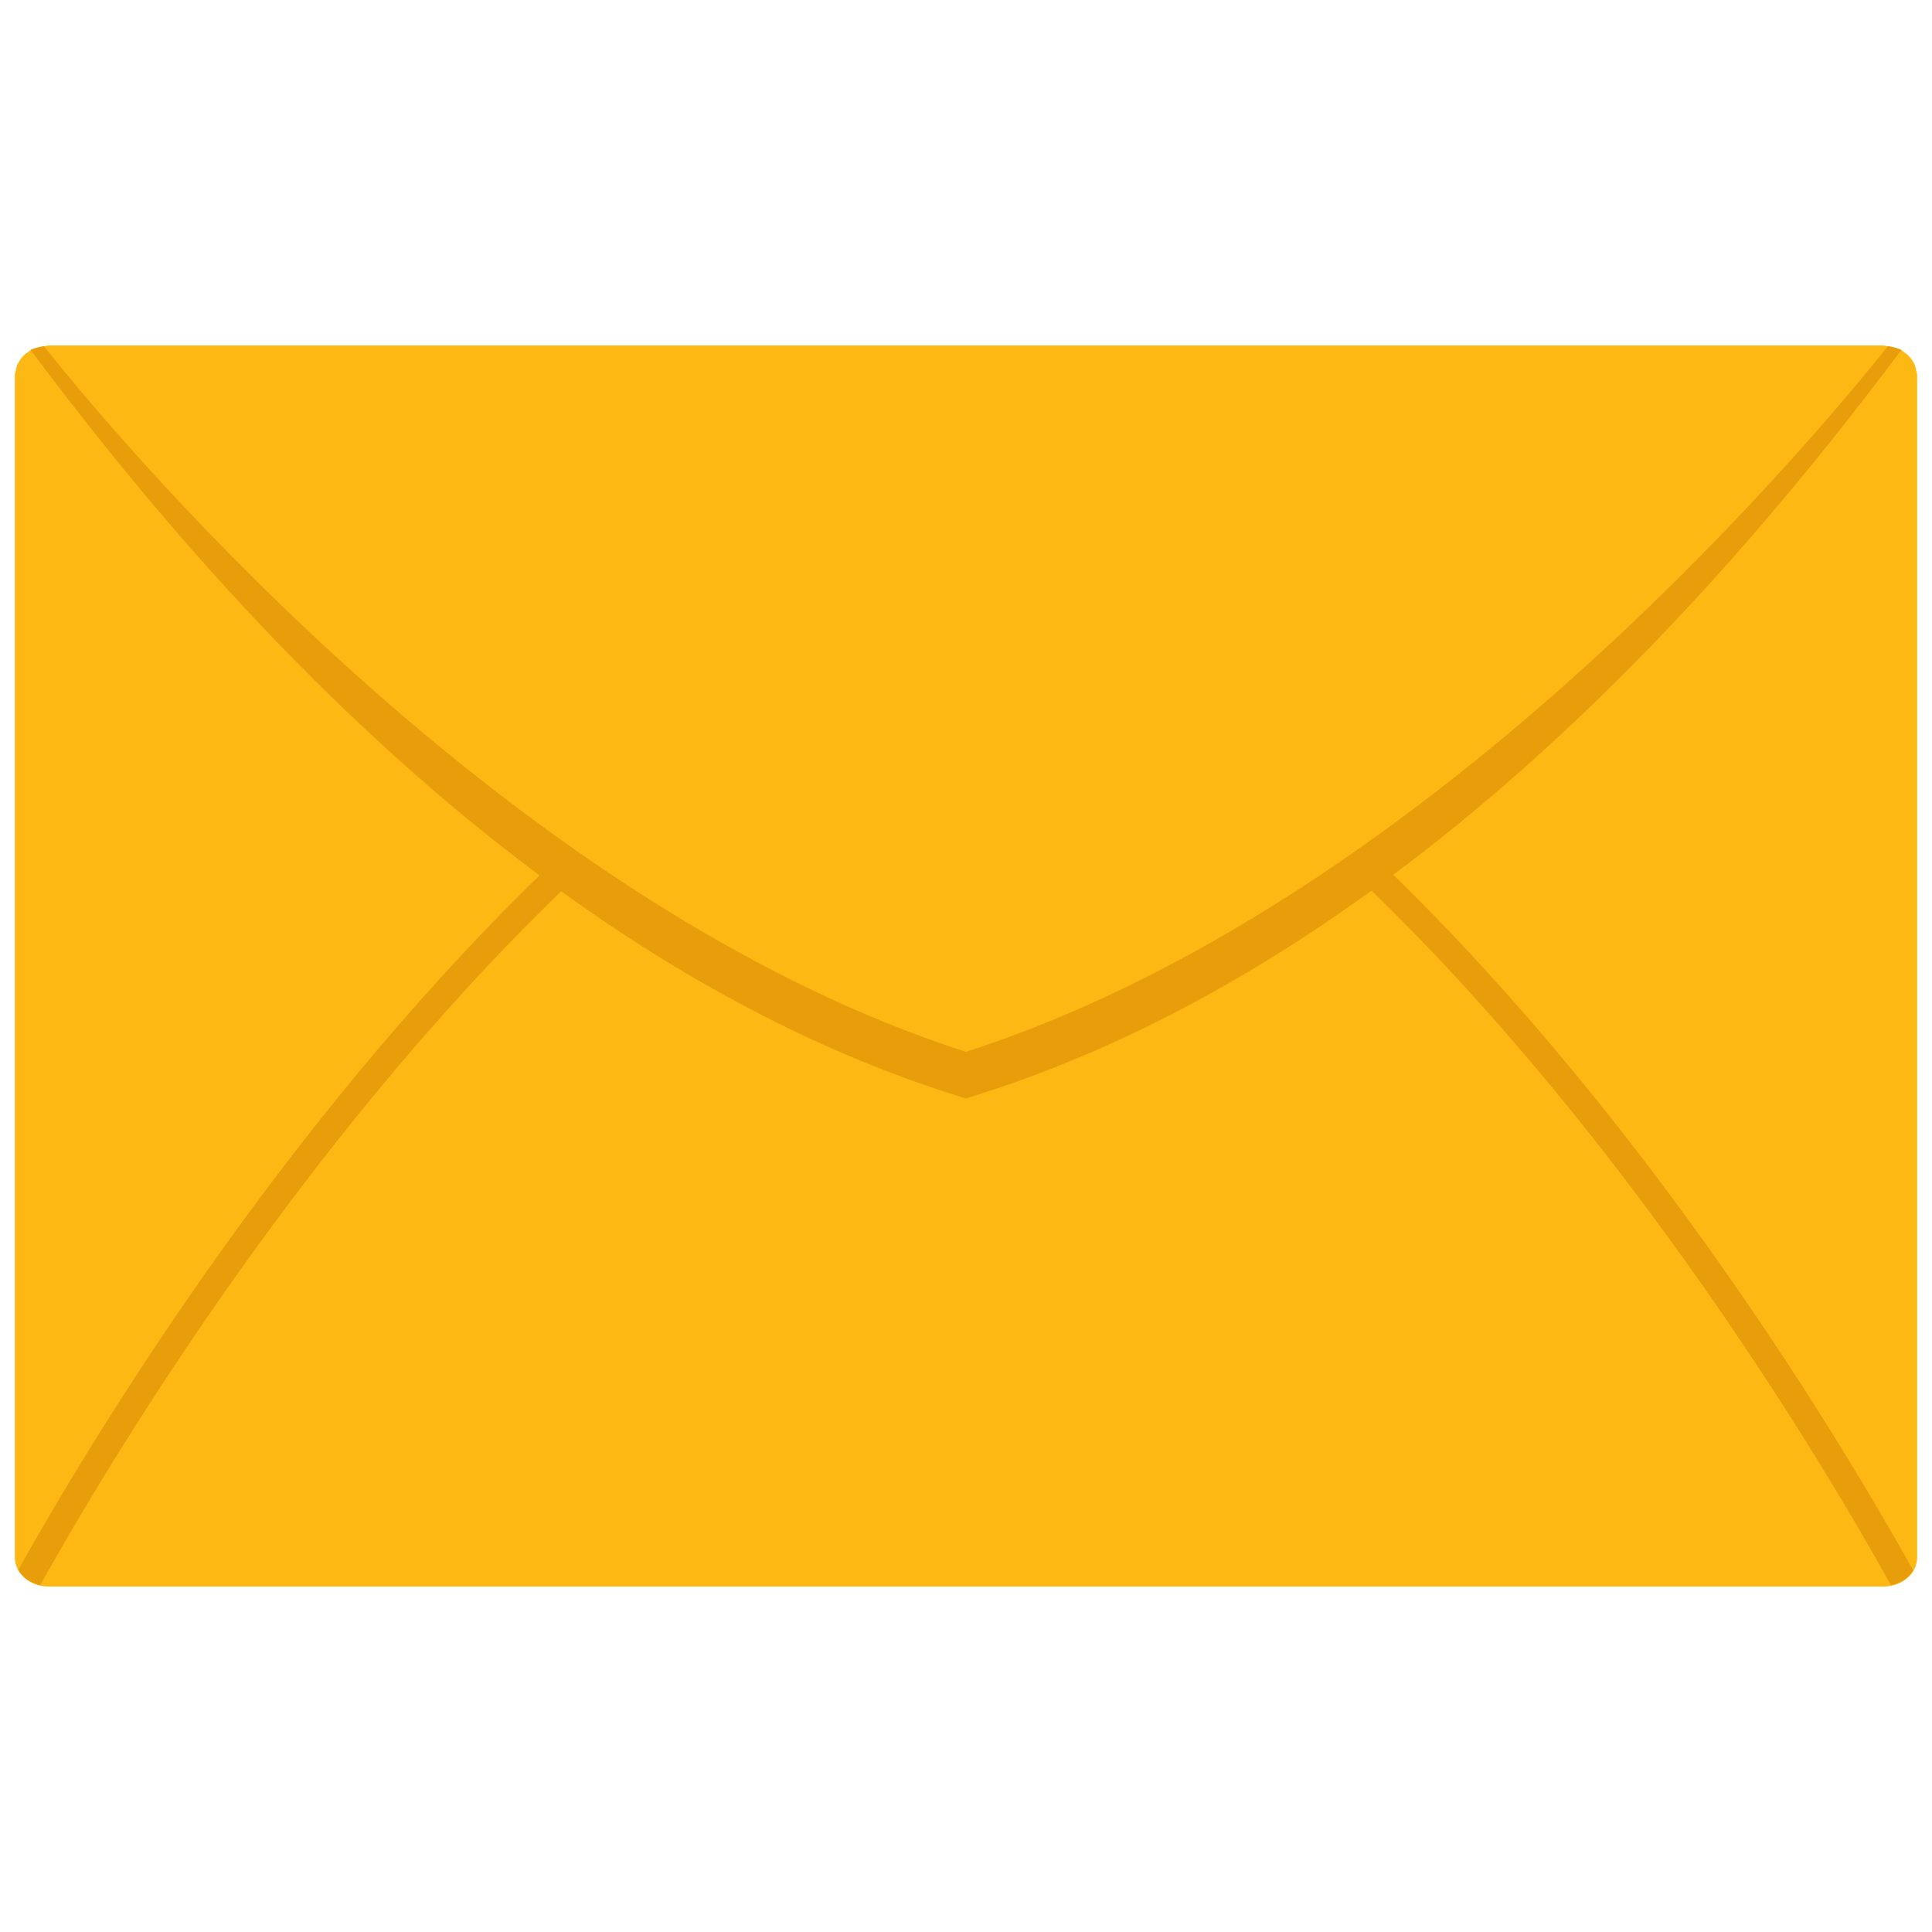 <?xml version="1.0" encoding="utf-8"?>
<!-- Generator: Adobe Illustrator 16.0.0, SVG Export Plug-In . SVG Version: 6.00 Build 0)  -->
<!DOCTYPE svg PUBLIC "-//W3C//DTD SVG 1.1//EN" "http://www.w3.org/Graphics/SVG/1.1/DTD/svg11.dtd">
<svg version="1.1" id="Layer_1" xmlns="http://www.w3.org/2000/svg" xmlns:xlink="http://www.w3.org/1999/xlink" x="0px" y="0px"
	 width="130px" height="130px" viewBox="0 0 130 130" enable-background="new 0 0 130 130" xml:space="preserve">
<rect fill="none" width="130" height="130"/>
<g>
	<g>
		<path fill="#FDB813" d="M128.947,24.977c-0.022-0.141-0.051-0.267-0.099-0.398c-0.042-0.117-0.103-0.225-0.178-0.33
			c-0.071-0.108-0.146-0.21-0.24-0.3c-0.099-0.105-0.221-0.194-0.353-0.279c-0.065-0.047-0.112-0.107-0.188-0.146
			c-0.043-0.021-0.09-0.021-0.133-0.045c-0.141-0.059-0.286-0.094-0.441-0.131c-0.146-0.033-0.282-0.064-0.433-0.074
			c-0.052-0.008-0.099-0.026-0.15-0.026H3.262c-0.056,0-0.103,0.019-0.155,0.026c-0.142,0.01-0.278,0.041-0.414,0.071
			c-0.16,0.04-0.306,0.075-0.456,0.134c-0.038,0.023-0.085,0.023-0.131,0.045c-0.071,0.039-0.118,0.1-0.188,0.146
			c-0.131,0.085-0.254,0.174-0.353,0.279c-0.094,0.09-0.165,0.191-0.23,0.3c-0.075,0.105-0.141,0.213-0.188,0.33
			c-0.047,0.132-0.071,0.258-0.094,0.398C1.047,25.05,1,25.115,1,25.199v79.602c0,1.077,1.011,1.953,2.262,1.953h123.472
			c1.256,0,2.267-0.876,2.267-1.953V25.199C129,25.115,128.953,25.05,128.947,24.977z"/>
	</g>
	<path fill="#E89E0A" d="M93.752,58.861c16.209-12.094,28.101-27.21,34.181-35.307c-0.015-0.011-0.024-0.024-0.042-0.032
		c-0.043-0.021-0.09-0.021-0.133-0.045c-0.141-0.059-0.286-0.094-0.441-0.131c-0.094-0.022-0.188-0.034-0.282-0.05
		c-9.137,11.396-33.631,38.334-62.041,47.482C36.704,61.665,12.032,34.639,3.027,23.389c-0.024-0.033-0.042-0.059-0.071-0.091
		c-0.084,0.015-0.174,0.026-0.263,0.046c-0.16,0.04-0.306,0.075-0.456,0.134c-0.038,0.023-0.085,0.023-0.131,0.045
		c-0.015,0.008-0.029,0.022-0.043,0.033c6.09,8.107,18,23.249,34.242,35.348C18.765,75.941,6.064,96.994,1.23,105.631
		c0.287,0.514,0.823,0.879,1.477,1.026c4.754-8.511,17.478-29.681,35.055-46.683c7.942,5.731,16.872,10.693,26.629,13.75
		l0.602,0.191l0.602-0.191c9.79-3.065,18.738-8.044,26.694-13.796c17.507,17.003,30.207,38.205,34.952,46.737
		c0.653-0.135,1.199-0.49,1.495-0.995C123.917,97.028,111.235,75.912,93.752,58.861z"/>
</g>
</svg>
